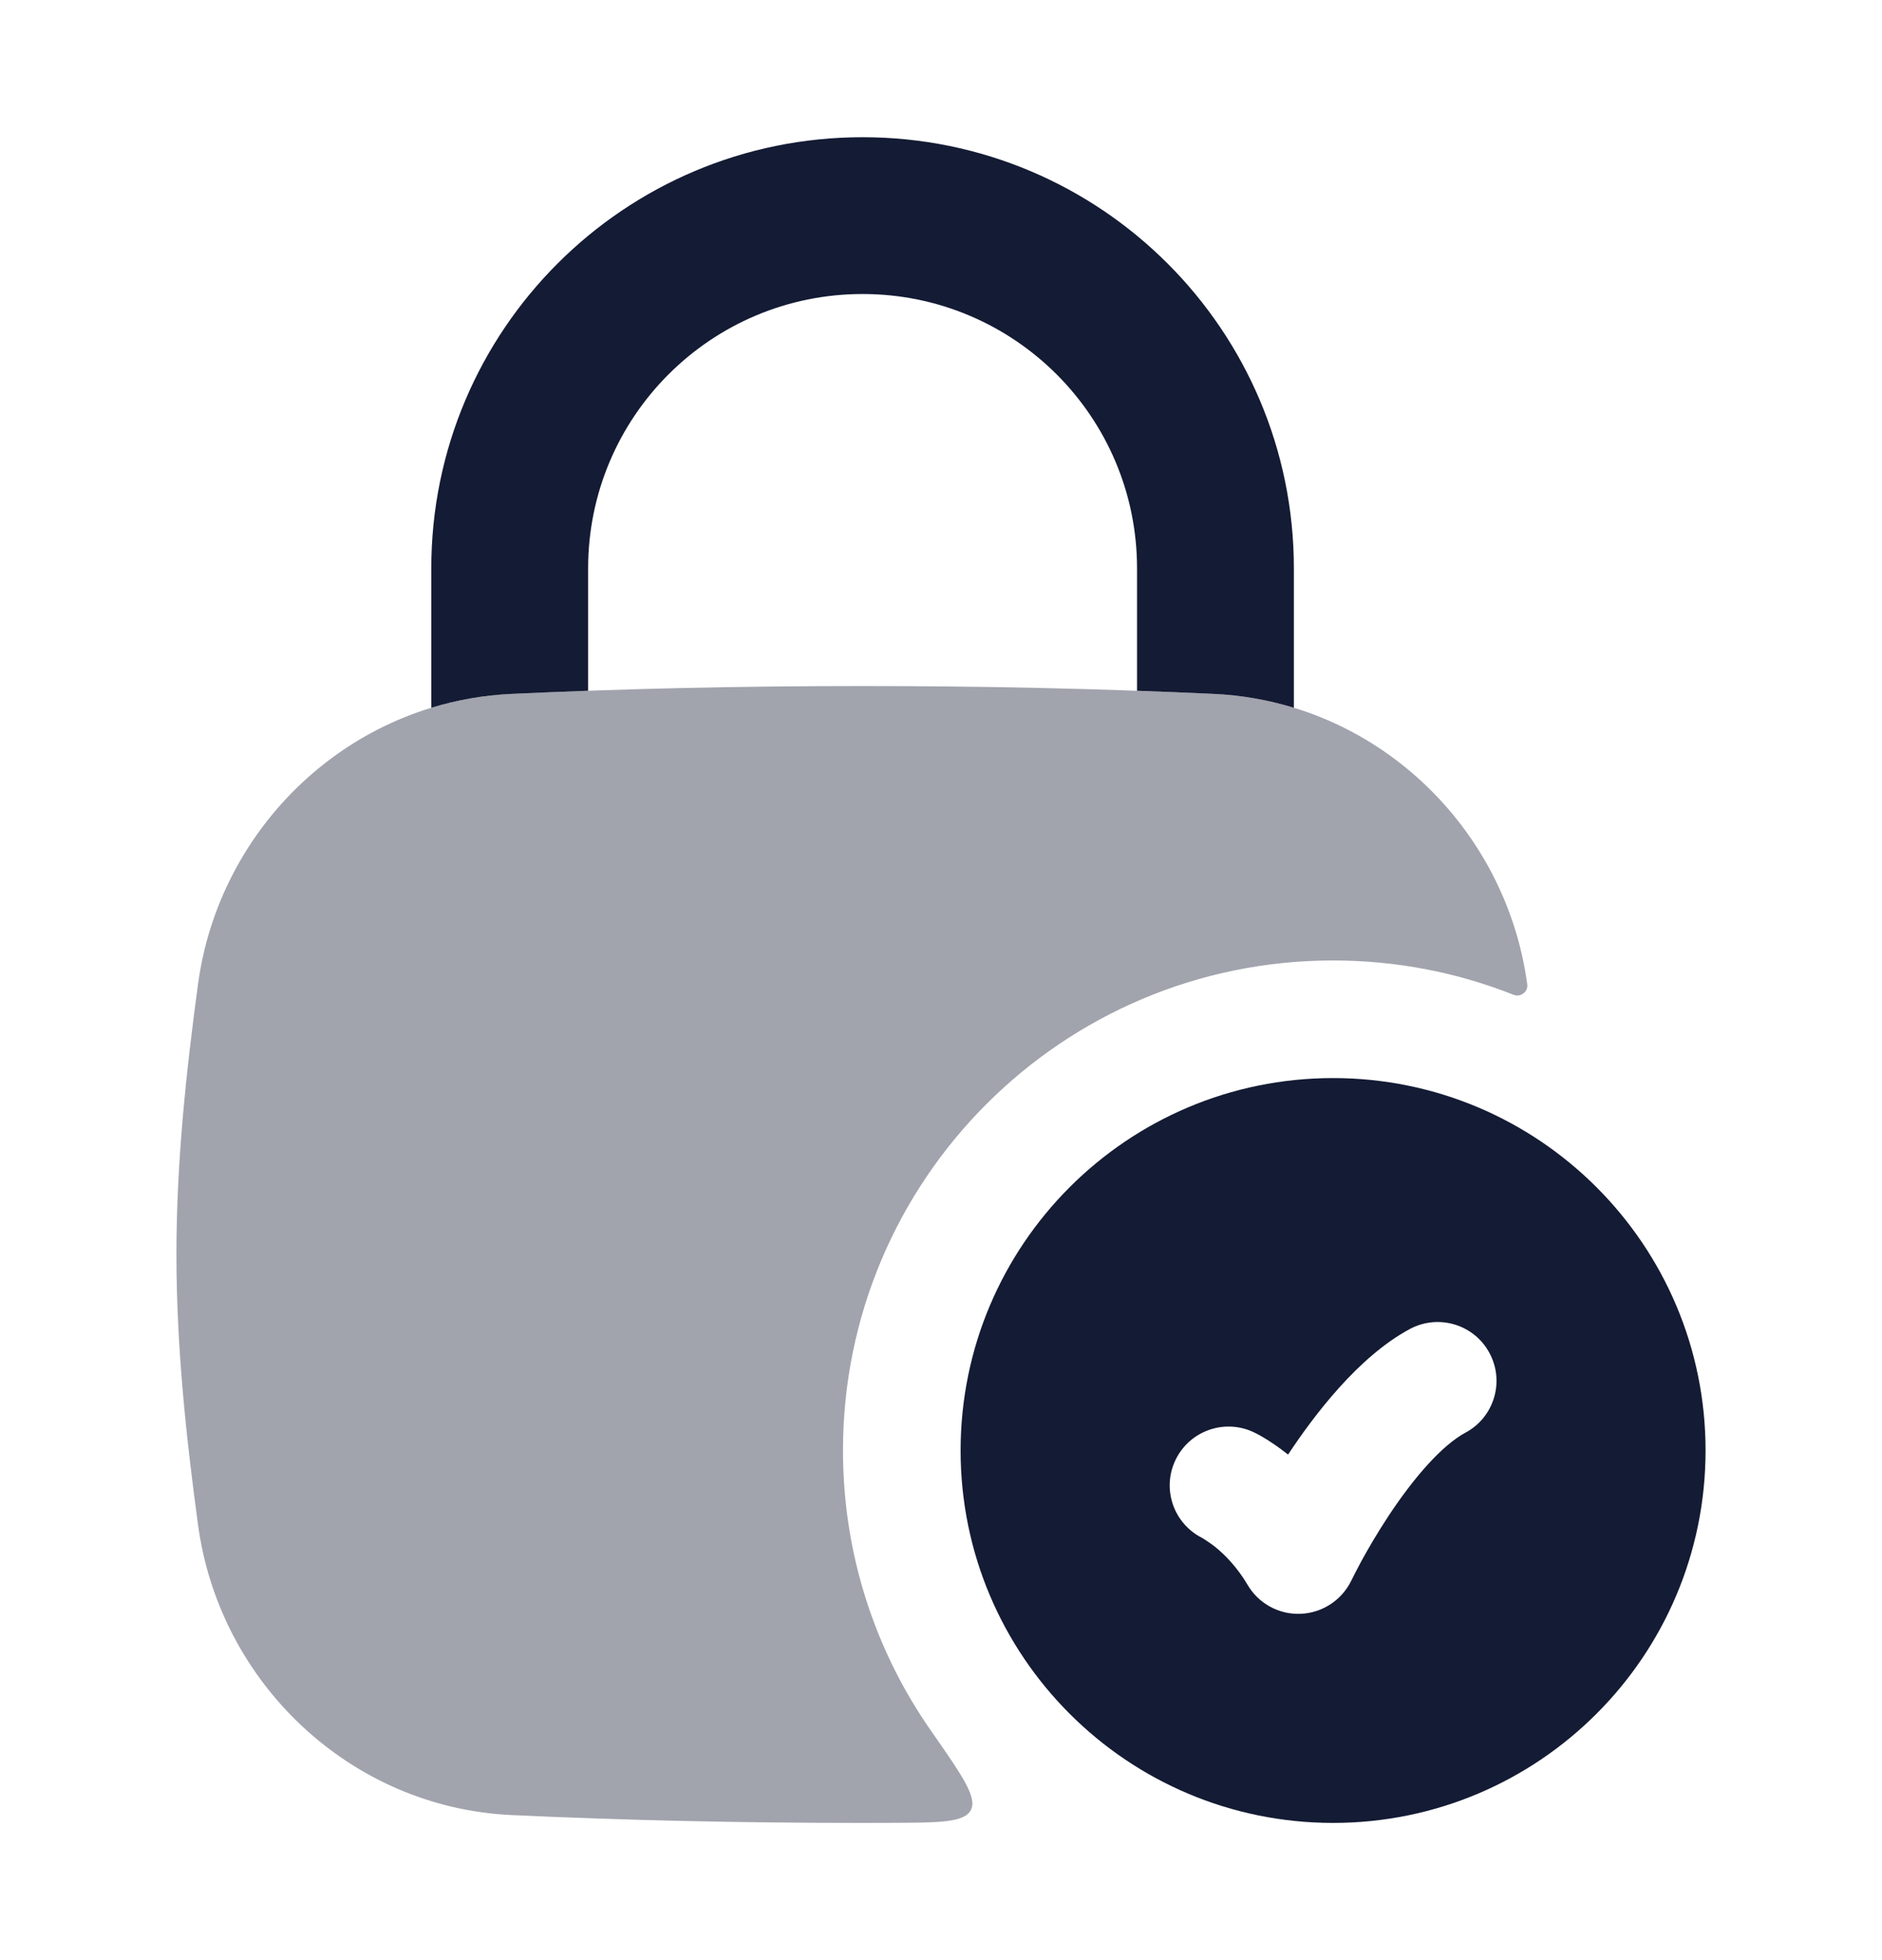 <svg width="24" height="25" viewBox="0 0 24 25" fill="none" xmlns="http://www.w3.org/2000/svg">
<path fill-rule="evenodd" clip-rule="evenodd" d="M17 13.75C14.377 13.75 12.25 15.877 12.25 18.5C12.25 21.123 14.377 23.25 17 23.25C19.623 23.25 21.75 21.123 21.75 18.5C21.75 15.877 19.623 13.75 17 13.75ZM18.689 18.272C19.054 18.076 19.191 17.621 18.994 17.256C18.798 16.891 18.343 16.755 17.978 16.951C17.32 17.305 16.757 18.052 16.426 18.552C16.317 18.465 16.134 18.336 15.99 18.268C15.616 18.09 15.169 18.248 14.99 18.622C14.813 18.992 14.967 19.435 15.334 19.617C15.334 19.617 15.438 19.682 15.497 19.73C15.615 19.826 15.773 19.982 15.91 20.214C16.05 20.453 16.311 20.595 16.588 20.583C16.865 20.571 17.113 20.407 17.233 20.158C17.254 20.116 17.315 19.995 17.357 19.918C17.441 19.764 17.563 19.553 17.71 19.33C18.028 18.849 18.386 18.435 18.689 18.272Z" fill="#141B34"/>
<path opacity="0.4" d="M6.525 8.85C7.954 8.784 9.404 8.75 11 8.75C12.596 8.75 14.046 8.784 15.475 8.85C17.533 8.944 19.204 10.538 19.476 12.555C19.488 12.65 19.392 12.723 19.302 12.688C18.59 12.405 17.813 12.25 17 12.25C13.548 12.25 10.75 15.048 10.75 18.5C10.75 19.828 11.164 21.059 11.87 22.071C12.267 22.64 12.465 22.924 12.381 23.085C12.298 23.246 11.982 23.247 11.35 23.249C11.234 23.25 11.117 23.25 11 23.25C9.404 23.25 7.954 23.216 6.525 23.15C4.467 23.055 2.796 21.462 2.525 19.445C2.376 18.344 2.25 17.188 2.25 16C2.25 14.812 2.376 13.656 2.525 12.555C2.796 10.538 4.467 8.944 6.525 8.85Z" fill="#141B34"/>
<path d="M7.5 7.25C7.5 5.317 9.067 3.75 11 3.75C12.933 3.75 14.5 5.317 14.5 7.25V8.81C14.827 8.822 15.152 8.835 15.475 8.85C15.83 8.866 16.173 8.927 16.5 9.027V7.25C16.5 4.212 14.038 1.75 11 1.75C7.962 1.75 5.5 4.212 5.5 7.25V9.027C5.827 8.927 6.17 8.866 6.525 8.85C6.849 8.835 7.173 8.822 7.5 8.81V7.25Z" fill="#141B34"/>
</svg>
